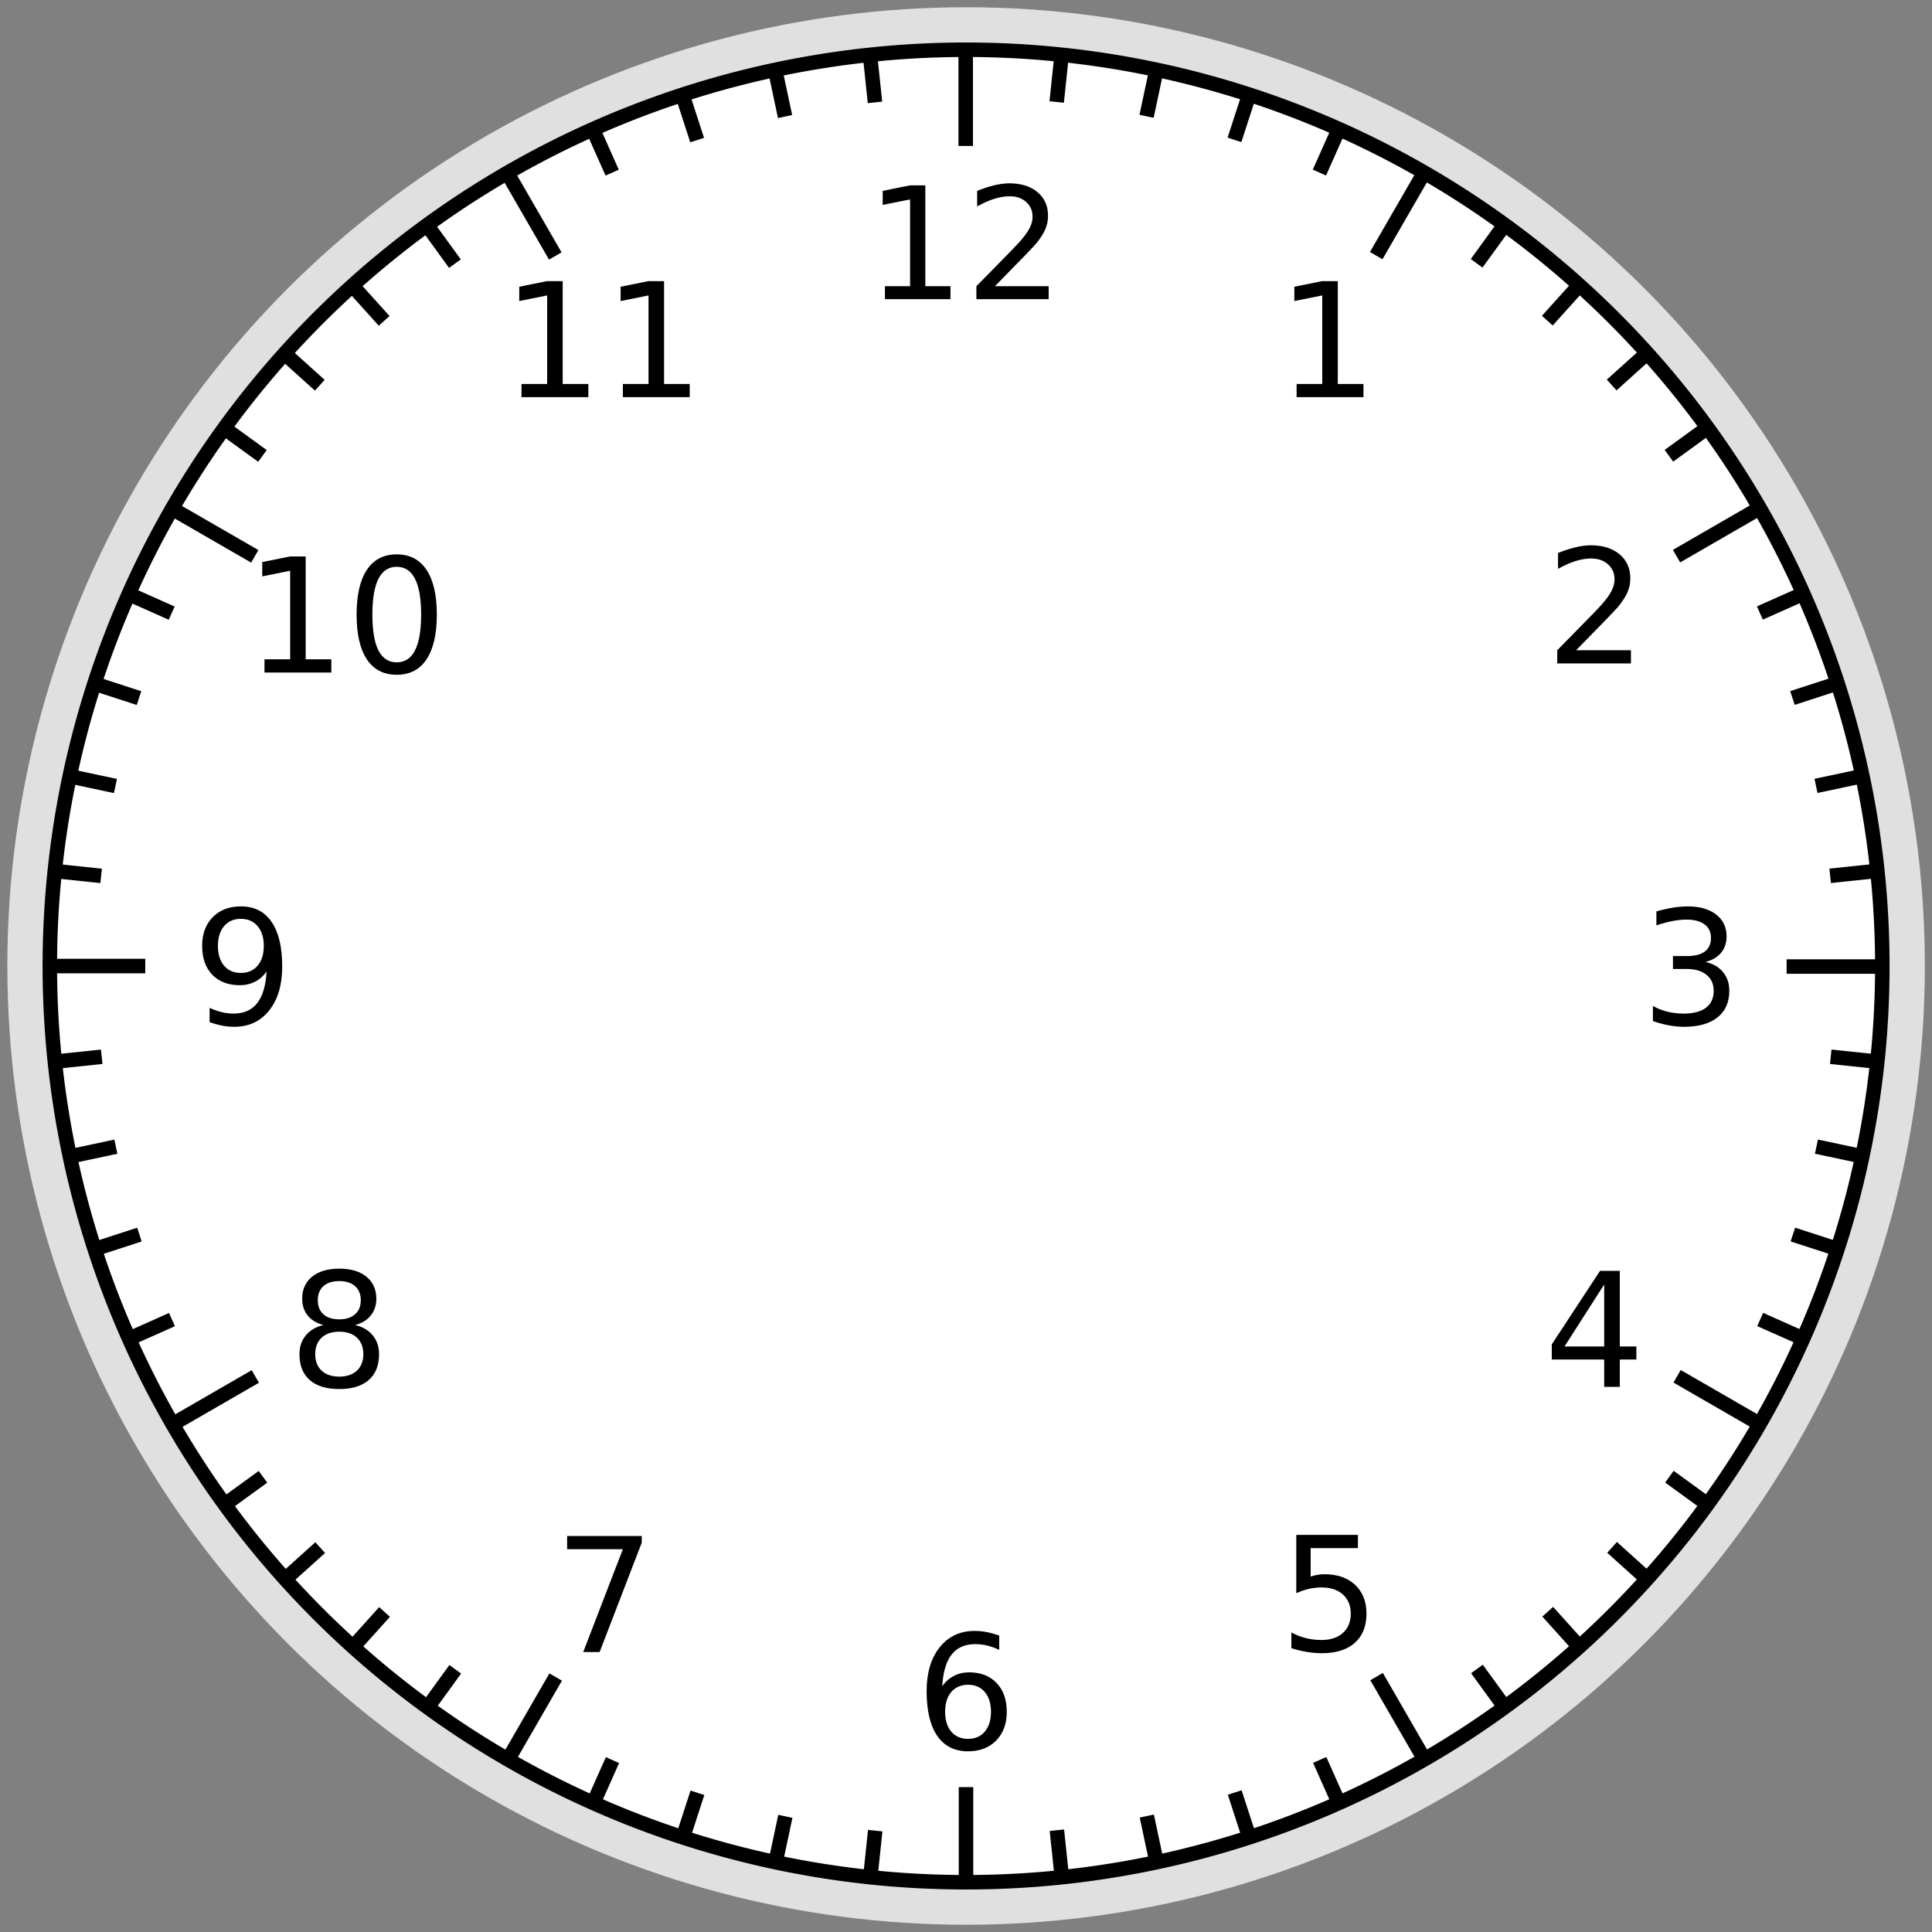 <?xml version="1.0" encoding="UTF-8" standalone="no"?>
<!-- Created with Inkscape (http://www.inkscape.org/) -->

<svg
   xmlns:dc="http://purl.org/dc/elements/1.1/"
   xmlns:cc="http://creativecommons.org/ns#"
   xmlns:rdf="http://www.w3.org/1999/02/22-rdf-syntax-ns#"
   xmlns:svg="http://www.w3.org/2000/svg"
   xmlns="http://www.w3.org/2000/svg"
   xmlns:sodipodi="http://sodipodi.sourceforge.net/DTD/sodipodi-0.dtd"
   xmlns:inkscape="http://www.inkscape.org/namespaces/inkscape"
   width="100mm"
   height="100mm"
   viewBox="0 0 100 100"
   version="1.1"
   id="svg8"
   inkscape:version="0.92.3 (2405546, 2018-03-11)"
   sodipodi:docname="face.svg">
  <rect x="0" y="0" width="100" height="100" fill="#808080" stroke="none"/>
  <defs
     id="defs2" />
  <sodipodi:namedview
     id="base"
     pagecolor="#ffffff"
     bordercolor="#666666"
     borderopacity="1.0"
     inkscape:pageopacity="0.0"
     inkscape:pageshadow="2"
     inkscape:zoom="2"
     inkscape:cx="140.51774"
     inkscape:cy="186.11563"
     inkscape:document-units="mm"
     inkscape:current-layer="layer1"
     showgrid="false"
     inkscape:window-width="1908"
     inkscape:window-height="1068"
     inkscape:window-x="5"
     inkscape:window-y="5"
     inkscape:window-maximized="1"
     showguides="true"
     inkscape:guide-bbox="true" />
  <g
     inkscape:label="Layer 1"
     inkscape:groupmode="layer"
     id="layer1"
     transform="translate(0,-197)">
     <circle
      style="fill:#ffffff;fill-opacity:1;stroke:#e0e0e0;stroke-width:2.25;stroke-miterlimit:4;stroke-dasharray:none;stroke-opacity:1"
      id="path973"
      cx="50.005"
      cy="247"
      r="48.5"
    />

    <path
       id="path5090-6-5-2-5-3-2-2"
       style="fill:none;stroke:#000000;stroke-width:0.75;stroke-linecap:butt;stroke-linejoin:miter;stroke-miterlimit:4;stroke-dasharray:none;stroke-opacity:1"
       d="m 54.705,291.732 0.261,2.486 z m 4.654,-0.733 0.52,2.445 z m 4.55,-1.219 0.773,2.378 z m 4.399,-1.685 1.017,2.284 z m 2.944,-4.314 2.5,4.33 z m 5.194,-0.396 1.469,2.023 z m 3.664,-2.962 1.673,1.858 z m 3.331,-3.331 1.858,1.673 z m 2.968,-3.659 2.023,1.469 z m 0.398,-5.197 4.33,2.5 z m 4.3,-2.94 2.284,1.017 z m 1.692,-4.397 2.378,0.773 z m 1.219,-4.55 2.445,0.52 z m 0.741,-4.652 2.486,0.261 z m -2.284,-4.668 h 5 z m 2.254,-4.696 2.486,-0.261 z m -0.733,-4.654 2.445,-0.52 z m -1.219,-4.55 2.378,-0.773 z m -1.685,-4.399 2.284,-1.017 z m -4.314,-2.944 4.33,-2.5 z m -0.396,-5.194 2.023,-1.469 z m -2.962,-3.664 1.858,-1.673 z m -3.331,-3.331 1.673,-1.858 z m -3.659,-2.968 1.469,-2.023 z m -5.197,-0.398 2.5,-4.33 z m -2.94,-4.3 1.017,-2.284 z m -4.397,-1.692 0.773,-2.378 z m -4.55,-1.219 0.52,-2.445 z m -4.652,-0.741 0.261,-2.486 z m -4.709,2.275 v -5 z m -4.696,-2.254 -0.261,-2.486 z m -4.654,0.733 -0.52,-2.445 z m -4.55,1.219 -0.773,-2.378 z m -4.399,1.685 -1.017,-2.284 z m -2.944,4.314 -2.5,-4.33 z m -5.194,0.396 -1.469,-2.023 z m -3.664,2.962 -1.673,-1.858 z m -3.331,3.331 -1.858,-1.673 z m -2.968,3.659 -2.023,-1.469 z m -0.398,5.197 -4.33,-2.5 z m -4.3,2.94 -2.284,-1.017 z m -1.692,4.397 -2.378,-0.773 z m -1.219,4.55 -2.445,-0.52 z m -0.741,4.652 -2.486,-0.261 z m 2.284,4.668 H 2.522 Z m -2.254,4.696 -2.486,0.261 z m 0.733,4.654 -2.445,0.52 z m 1.219,4.55 -2.378,0.773 z m 1.685,4.399 -2.284,1.017 z m 4.314,2.944 -4.33,2.5 z m 0.396,5.194 -2.023,1.469 z m 2.962,3.664 -1.858,1.673 z m 3.331,3.331 -1.673,1.858 z m 3.659,2.968 -1.469,2.023 z M 97.169,251.957 A 47.425,47.425 6 0 1 45.047,294.165 47.425,47.425 6 0 1 2.839,242.043 47.425,47.425 6 0 1 54.961,199.835 47.425,47.425 6 0 1 97.169,251.957 Z m -68.407,31.845 -2.5,4.33 z m 2.94,4.3 -1.017,2.284 z m 4.397,1.692 -0.773,2.378 z m 4.55,1.219 -0.52,2.445 z m 4.652,0.741 -0.261,2.486 z M 50,289.5 v 5 z"
       inkscape:connector-curvature="0" />
    <g
       aria-label="12"
       transform="matrix(0.202,0,0,0.202,16.619,183.391)"
       style="font-style:normal;font-variant:normal;font-weight:normal;font-stretch:normal;font-size:40px;line-height:1.25;font-family:peep;-inkscape-font-specification:peep;letter-spacing:0px;word-spacing:0px;fill:#000000;fill-opacity:1;stroke:none"
       id="flowRoot5818">
      <path
         d="m 144.477,140.711 h 6.445 v -22.246 l -7.012,1.406 v -3.594 l 6.973,-1.406 h 3.945 v 25.84 h 6.445 v 3.32 h -16.797 z"
         id="path6166"
         inkscape:connector-curvature="0" />
      <path
         d="m 172.66,140.711 h 13.77 v 3.32 h -18.516 v -3.32 q 2.246,-2.324 6.113,-6.23 3.887,-3.926 4.883,-5.059 1.895,-2.129 2.637,-3.594 0.762,-1.484 0.762,-2.91 0,-2.324 -1.641,-3.789 -1.621,-1.465 -4.238,-1.465 -1.855,0 -3.926,0.645 -2.051,0.645 -4.395,1.953 v -3.984 q 2.383,-0.957 4.453,-1.445 2.07,-0.488 3.789,-0.488 4.531,0 7.227,2.266 2.695,2.266 2.695,6.055 0,1.797 -0.684,3.418 -0.664,1.602 -2.441,3.789 -0.488,0.566 -3.105,3.281 -2.617,2.695 -7.383,7.559 z"
         id="path6168"
         inkscape:connector-curvature="0" />
    </g>
    <g
       aria-label="5"
       transform="matrix(0.206,0,0,0.206,37.466,252.782)"
       style="font-style:normal;font-variant:normal;font-weight:normal;font-stretch:normal;font-size:40px;line-height:1.25;font-family:peep;-inkscape-font-specification:peep;letter-spacing:0px;word-spacing:0px;fill:#000000;fill-opacity:1;stroke:none"
       id="flowRoot5818-9-8">
      <path
         d="m 143.832,114.871 h 15.488 v 3.32 h -11.875 v 7.148 q 0.859,-0.293 1.719,-0.43 0.859,-0.156 1.719,-0.156 4.883,0 7.734,2.676 2.852,2.676 2.852,7.246 0,4.707 -2.93,7.324 -2.93,2.598 -8.262,2.598 -1.836,0 -3.75,-0.312 -1.895,-0.312 -3.926,-0.938 v -3.965 q 1.758,0.957 3.633,1.426 1.875,0.469 3.965,0.469 3.379,0 5.352,-1.777 1.973,-1.777 1.973,-4.824 0,-3.047 -1.973,-4.824 -1.973,-1.777 -5.352,-1.777 -1.582,0 -3.164,0.352 -1.562,0.352 -3.203,1.094 z"
         id="path6163"
         inkscape:connector-curvature="0" />
    </g>
    <g
       aria-label="6"
       transform="matrix(0.206,0,0,0.206,18.646,257.86)"
       style="font-style:normal;font-variant:normal;font-weight:normal;font-stretch:normal;font-size:40px;line-height:1.25;font-family:peep;-inkscape-font-specification:peep;letter-spacing:0px;word-spacing:0px;fill:#000000;fill-opacity:1;stroke:none"
       id="flowRoot5818-9-8-2">
      <path
         d="m 152.719,127.879 q -2.656,0 -4.219,1.816 -1.543,1.816 -1.543,4.98 0,3.145 1.543,4.98 1.562,1.816 4.219,1.816 2.656,0 4.199,-1.816 1.562,-1.836 1.562,-4.98 0,-3.164 -1.562,-4.98 -1.543,-1.816 -4.199,-1.816 z m 7.832,-12.363 v 3.594 q -1.484,-0.703 -3.008,-1.074 -1.504,-0.371 -2.988,-0.371 -3.906,0 -5.977,2.637 -2.051,2.637 -2.344,7.969 1.152,-1.699 2.891,-2.598 1.738,-0.918 3.828,-0.918 4.395,0 6.934,2.676 2.559,2.656 2.559,7.246 0,4.492 -2.656,7.207 -2.656,2.715 -7.07,2.715 -5.059,0 -7.734,-3.867 -2.676,-3.887 -2.676,-11.25 0,-6.914 3.281,-11.016 3.281,-4.121 8.809,-4.121 1.484,0 2.988,0.293 1.523,0.293 3.164,0.879 z"
         id="path6160"
         inkscape:connector-curvature="0" />
    </g>
    <g
       aria-label="1"
       transform="matrix(0.206,0,0,0.206,37.35,187.888)"
       style="font-style:normal;font-variant:normal;font-weight:normal;font-stretch:normal;font-size:40px;line-height:1.25;font-family:peep;-inkscape-font-specification:peep;letter-spacing:0px;word-spacing:0px;fill:#000000;fill-opacity:1;stroke:none"
       id="flowRoot5818-9-8-6">
      <path
         d="m 144.477,140.711 h 6.445 v -22.246 l -7.012,1.406 v -3.594 l 6.973,-1.406 h 3.945 v 25.84 h 6.445 v 3.32 h -16.797 z"
         id="path6157"
         inkscape:connector-curvature="0" />
    </g>
    <g
       aria-label="2"
       transform="matrix(0.206,0,0,0.206,51.259,201.669)"
       style="font-style:normal;font-variant:normal;font-weight:normal;font-stretch:normal;font-size:40px;line-height:1.25;font-family:peep;-inkscape-font-specification:peep;letter-spacing:0px;word-spacing:0px;fill:#000000;fill-opacity:1;stroke:none"
       id="flowRoot5818-9-8-6-1">
      <path
         d="m 147.191,140.711 h 13.77 v 3.32 h -18.516 v -3.32 q 2.246,-2.324 6.113,-6.23 3.887,-3.926 4.883,-5.059 1.895,-2.129 2.637,-3.594 0.762,-1.484 0.762,-2.91 0,-2.324 -1.641,-3.789 -1.621,-1.465 -4.238,-1.465 -1.855,0 -3.926,0.645 -2.051,0.645 -4.395,1.953 v -3.984 q 2.383,-0.957 4.453,-1.445 2.07,-0.488 3.789,-0.488 4.531,0 7.227,2.266 2.695,2.266 2.695,6.055 0,1.797 -0.684,3.418 -0.664,1.602 -2.441,3.789 -0.488,0.566 -3.105,3.281 -2.617,2.695 -7.383,7.559 z"
         id="path6154"
         inkscape:connector-curvature="0" />
    </g>
    <g
       aria-label="3"
       transform="matrix(0.206,0,0,0.206,56.186,220.36)"
       style="font-style:normal;font-variant:normal;font-weight:normal;font-stretch:normal;font-size:40px;line-height:1.25;font-family:peep;-inkscape-font-specification:peep;letter-spacing:0px;word-spacing:0px;fill:#000000;fill-opacity:1;stroke:none"
       id="flowRoot5818-9-8-6-1-9">
      <path
         d="m 155.746,128.309 q 2.832,0.605 4.414,2.52 1.602,1.914 1.602,4.727 0,4.316 -2.969,6.68 -2.969,2.363 -8.438,2.363 -1.836,0 -3.789,-0.371 -1.934,-0.352 -4.004,-1.074 v -3.809 q 1.641,0.957 3.594,1.445 1.953,0.488 4.082,0.488 3.711,0 5.645,-1.465 1.953,-1.465 1.953,-4.258 0,-2.578 -1.816,-4.023 -1.797,-1.465 -5.02,-1.465 h -3.398 v -3.242 h 3.555 q 2.91,0 4.453,-1.152 1.543,-1.172 1.543,-3.359 0,-2.246 -1.602,-3.438 -1.582,-1.211 -4.551,-1.211 -1.621,0 -3.477,0.352 -1.855,0.352 -4.082,1.094 v -3.516 q 2.246,-0.625 4.199,-0.938 1.973,-0.312 3.711,-0.312 4.492,0 7.109,2.051 2.617,2.031 2.617,5.508 0,2.422 -1.387,4.102 -1.387,1.66 -3.945,2.305 z"
         id="path6151"
         inkscape:connector-curvature="0" />
    </g>
    <g
       aria-label="4"
       transform="matrix(0.206,0,0,0.206,51.178,239.114)"
       style="font-style:normal;font-variant:normal;font-weight:normal;font-stretch:normal;font-size:40px;line-height:1.25;font-family:peep;-inkscape-font-specification:peep;letter-spacing:0px;word-spacing:0px;fill:#000000;fill-opacity:1;stroke:none"
       id="flowRoot5818-9-8-6-1-7">
      <path
         d="m 154.633,118.309 -9.961,15.566 h 9.961 z m -1.035,-3.438 h 4.961 V 133.875 h 4.16 v 3.281 h -4.16 v 6.875 h -3.926 v -6.875 h -13.164 v -3.809 z"
         id="path6148"
         inkscape:connector-curvature="0" />
    </g>
    <g
       aria-label="7"
       transform="matrix(0.206,0,0,0.206,-0.062,252.84)"
       style="font-style:normal;font-variant:normal;font-weight:normal;font-stretch:normal;font-size:40px;line-height:1.25;font-family:peep;-inkscape-font-specification:peep;letter-spacing:0px;word-spacing:0px;fill:#000000;fill-opacity:1;stroke:none"
       id="flowRoot5818-9-8-9">
      <path
         d="m 142.797,114.871 h 18.75 v 1.68 l -10.586,27.48 h -4.121 l 9.961,-25.84 h -14.004 z"
         id="path6145"
         inkscape:connector-curvature="0" />
    </g>
    <g
       aria-label="8"
       transform="matrix(0.206,0,0,0.206,-13.8,239.11)"
       style="font-style:normal;font-variant:normal;font-weight:normal;font-stretch:normal;font-size:40px;line-height:1.25;font-family:peep;-inkscape-font-specification:peep;letter-spacing:0px;word-spacing:0px;fill:#000000;fill-opacity:1;stroke:none"
       id="flowRoot5818-9-8-9-3">
      <path
         d="m 152.23,130.184 q -2.812,0 -4.434,1.504 -1.602,1.504 -1.602,4.141 0,2.637 1.602,4.141 1.621,1.504 4.434,1.504 2.812,0 4.434,-1.504 1.621,-1.523 1.621,-4.141 0,-2.637 -1.621,-4.141 -1.602,-1.504 -4.434,-1.504 z m -3.945,-1.68 q -2.539,-0.625 -3.965,-2.363 -1.406,-1.738 -1.406,-4.238 0,-3.496 2.48,-5.527 2.5,-2.031 6.836,-2.031 4.355,0 6.836,2.031 2.48,2.031 2.48,5.527 0,2.5 -1.426,4.238 -1.406,1.738 -3.926,2.363 2.852,0.664 4.434,2.598 1.602,1.934 1.602,4.727 0,4.238 -2.598,6.504 -2.578,2.266 -7.402,2.266 -4.824,0 -7.422,-2.266 -2.578,-2.266 -2.578,-6.504 0,-2.793 1.602,-4.727 1.602,-1.934 4.453,-2.598 z m -1.445,-6.23 q 0,2.266 1.406,3.535 1.426,1.27 3.984,1.27 2.539,0 3.965,-1.27 1.445,-1.27 1.445,-3.535 0,-2.266 -1.445,-3.535 -1.426,-1.27 -3.965,-1.27 -2.559,0 -3.984,1.27 -1.406,1.27 -1.406,3.535 z"
         id="path6142"
         inkscape:connector-curvature="0" />
    </g>
    <g
       aria-label="9"
       transform="matrix(0.206,0,0,0.206,-18.796,220.36)"
       style="font-style:normal;font-variant:normal;font-weight:normal;font-stretch:normal;font-size:40px;line-height:1.25;font-family:peep;-inkscape-font-specification:peep;letter-spacing:0px;word-spacing:0px;fill:#000000;fill-opacity:1;stroke:none"
       id="flowRoot5818-9-8-9-3-3">
      <path
         d="m 143.91,143.426 v -3.594 q 1.484,0.703 3.008,1.074 1.523,0.371 2.988,0.371 3.906,0 5.957,-2.617 2.07,-2.637 2.363,-7.988 -1.133,1.68 -2.871,2.578 -1.738,0.898 -3.848,0.898 -4.375,0 -6.934,-2.637 -2.539,-2.656 -2.539,-7.246 0,-4.492 2.656,-7.207 2.656,-2.715 7.07,-2.715 5.059,0 7.715,3.887 2.676,3.867 2.676,11.25 0,6.895 -3.281,11.016 -3.262,4.102 -8.789,4.102 -1.484,0 -3.008,-0.293 -1.523,-0.293 -3.164,-0.879 z m 7.852,-12.363 q 2.656,0 4.199,-1.816 1.562,-1.816 1.562,-4.98 0,-3.145 -1.562,-4.961 -1.543,-1.836 -4.199,-1.836 -2.656,0 -4.219,1.836 Q 146,121.121 146,124.266 q 0,3.164 1.543,4.98 1.562,1.816 4.219,1.816 z"
         id="path6139"
         inkscape:connector-curvature="0" />
    </g>
    <g
       aria-label="11"
       transform="matrix(0.206,0,0,0.206,-2.769,187.888)"
       style="font-style:normal;font-variant:normal;font-weight:normal;font-stretch:normal;font-size:40px;line-height:1.25;font-family:peep;-inkscape-font-specification:peep;letter-spacing:0px;word-spacing:0px;fill:#000000;fill-opacity:1;stroke:none"
       id="flowRoot5818-9-8-9-3-1">
      <path
         d="m 144.477,140.711 h 6.445 v -22.246 l -7.012,1.406 v -3.594 l 6.973,-1.406 h 3.945 v 25.84 h 6.445 v 3.32 h -16.797 z"
         id="path6134"
         inkscape:connector-curvature="0" />
      <path
         d="m 169.945,140.711 h 6.445 v -22.246 l -7.012,1.406 v -3.594 l 6.973,-1.406 h 3.945 v 25.84 h 6.445 v 3.32 h -16.797 z"
         id="path6136"
         inkscape:connector-curvature="0" />
    </g>
    <g
       aria-label="10"
       transform="matrix(0.206,0,0,0.206,-16.072,202.139)"
       style="font-style:normal;font-variant:normal;font-weight:normal;font-stretch:normal;font-size:40px;line-height:1.25;font-family:peep;-inkscape-font-specification:peep;letter-spacing:0px;word-spacing:0px;fill:#000000;fill-opacity:1;stroke:none"
       id="flowRoot5818-9-8-9-3-9">
      <path
         d="m 144.477,140.711 h 6.445 v -22.246 l -7.012,1.406 v -3.594 l 6.973,-1.406 h 3.945 v 25.84 h 6.445 v 3.32 h -16.797 z"
         id="path6129"
         inkscape:connector-curvature="0" />
      <path
         d="m 177.699,117.469 q -3.047,0 -4.59,3.008 -1.523,2.988 -1.523,9.004 0,5.996 1.523,9.004 1.543,2.988 4.59,2.988 3.066,0 4.59,-2.988 1.543,-3.008 1.543,-9.004 0,-6.016 -1.543,-9.004 -1.523,-3.008 -4.59,-3.008 z m 0,-3.125 q 4.902,0 7.48,3.887 2.598,3.867 2.598,11.25 0,7.363 -2.598,11.25 -2.578,3.867 -7.48,3.867 -4.902,0 -7.5,-3.867 -2.578,-3.887 -2.578,-11.25 0,-7.383 2.578,-11.25 2.598,-3.887 7.5,-3.887 z"
         id="path6131"
         inkscape:connector-curvature="0" />
    </g>
  </g>
</svg>
